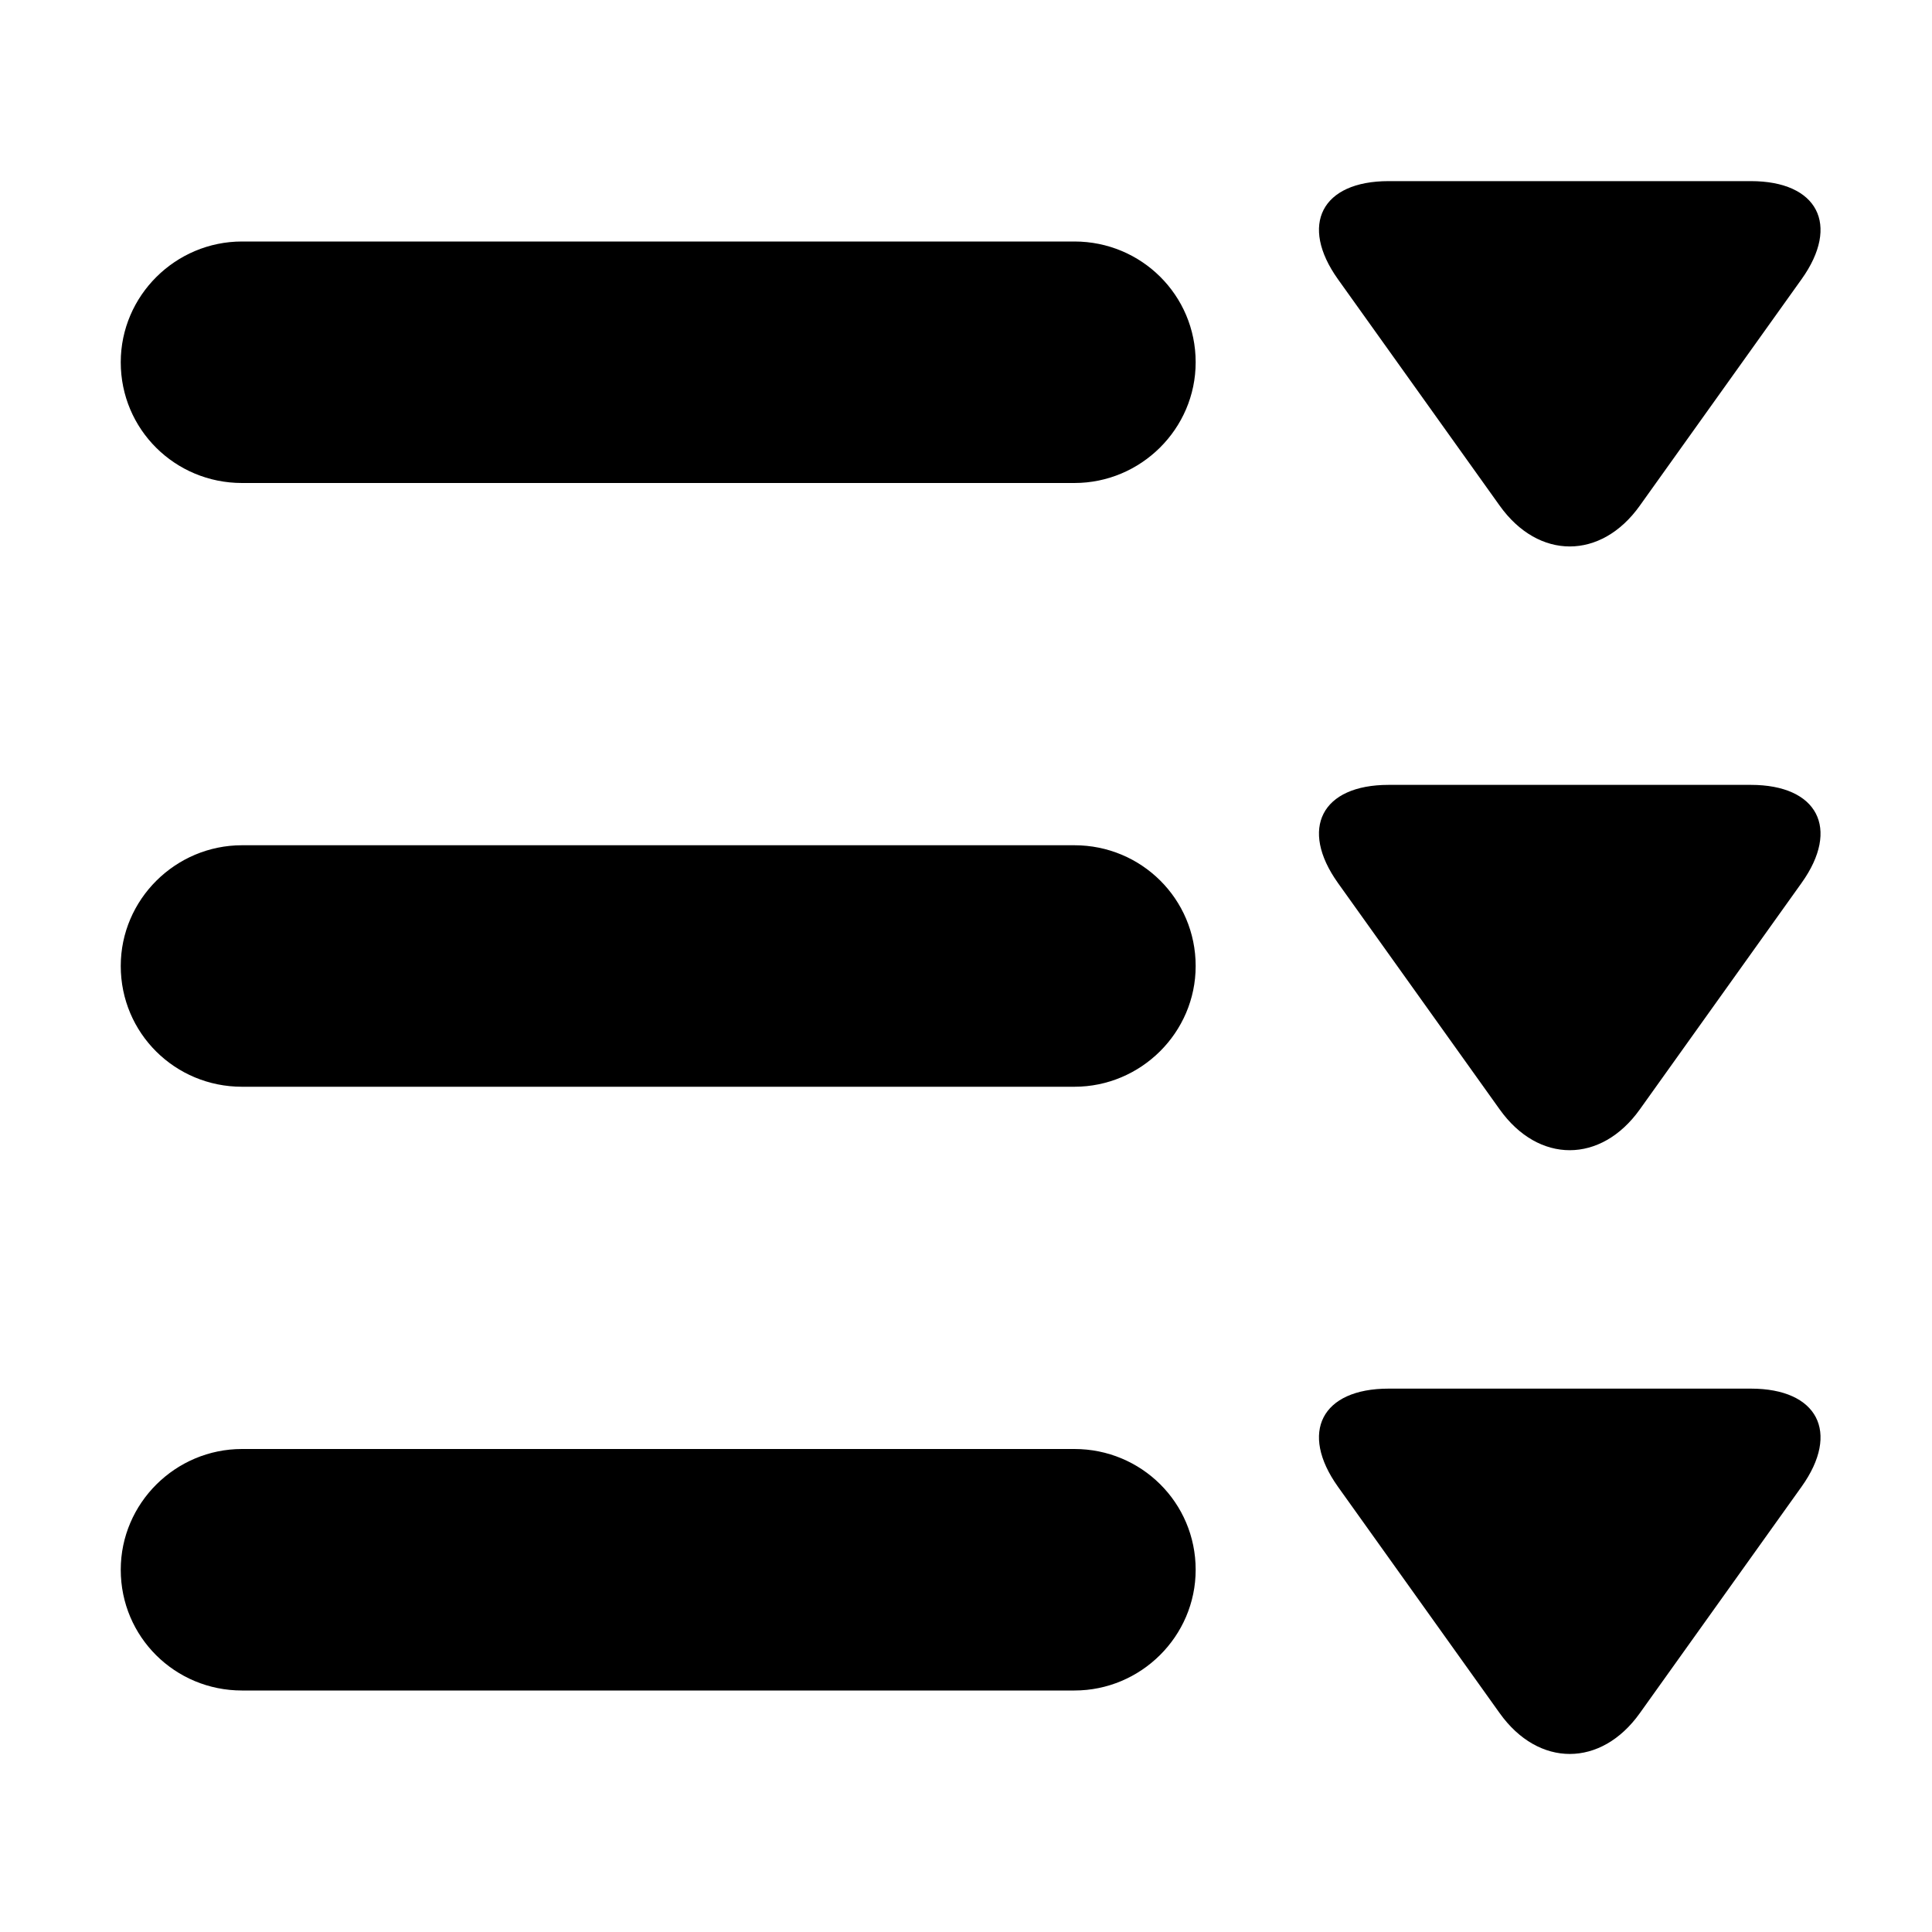<?xml version="1.0" standalone="no"?><!DOCTYPE svg PUBLIC "-//W3C//DTD SVG 1.1//EN" "http://www.w3.org/Graphics/SVG/1.1/DTD/svg11.dtd"><svg width="16" height="16" viewBox="0 0 16 16" version="1.1" xmlns="http://www.w3.org/2000/svg" xmlns:xlink="http://www.w3.org/1999/xlink"><path fill-rule="evenodd" fill="currentColor" d="M11.08,12.312 C10.76,11.863 10.944,11.5 11.5,11.5 L14.5,11.5 C15.052,11.5 15.242,11.861 14.92,12.312 L13.58,14.188 C13.26,14.637 12.742,14.639 12.42,14.188 L11.08,12.312 Z M11.08,2.312 C10.76,1.863 10.944,1.5 11.5,1.5 L14.5,1.5 C15.052,1.5 15.242,1.861 14.92,2.312 L13.58,4.188 C13.26,4.637 12.742,4.639 12.42,4.188 L11.08,2.312 Z M11.08,7.312 C10.76,6.863 10.944,6.5 11.5,6.5 L14.5,6.5 C15.052,6.5 15.242,6.861 14.92,7.312 L13.58,9.188 C13.259,9.637 12.742,9.639 12.42,9.188 L11.08,7.312 Z M1,3 C1,2.448 1.454,2 2.004,2 L8.898,2 C9.452,2 9.902,2.444 9.902,3 C9.902,3.552 9.448,4 8.898,4 L2.004,4 C1.449,4 1,3.556 1,3 Z M1,8 C1,7.448 1.454,7 2.004,7 L8.898,7 C9.452,7 9.902,7.444 9.902,8 C9.902,8.552 9.448,9 8.898,9 L2.004,9 C1.449,9 1,8.556 1,8 Z M1,13 C1,12.448 1.454,12 2.004,12 L8.898,12 C9.452,12 9.902,12.444 9.902,13 C9.902,13.552 9.448,14 8.898,14 L2.004,14 C1.449,14 1,13.556 1,13 Z"/></svg>